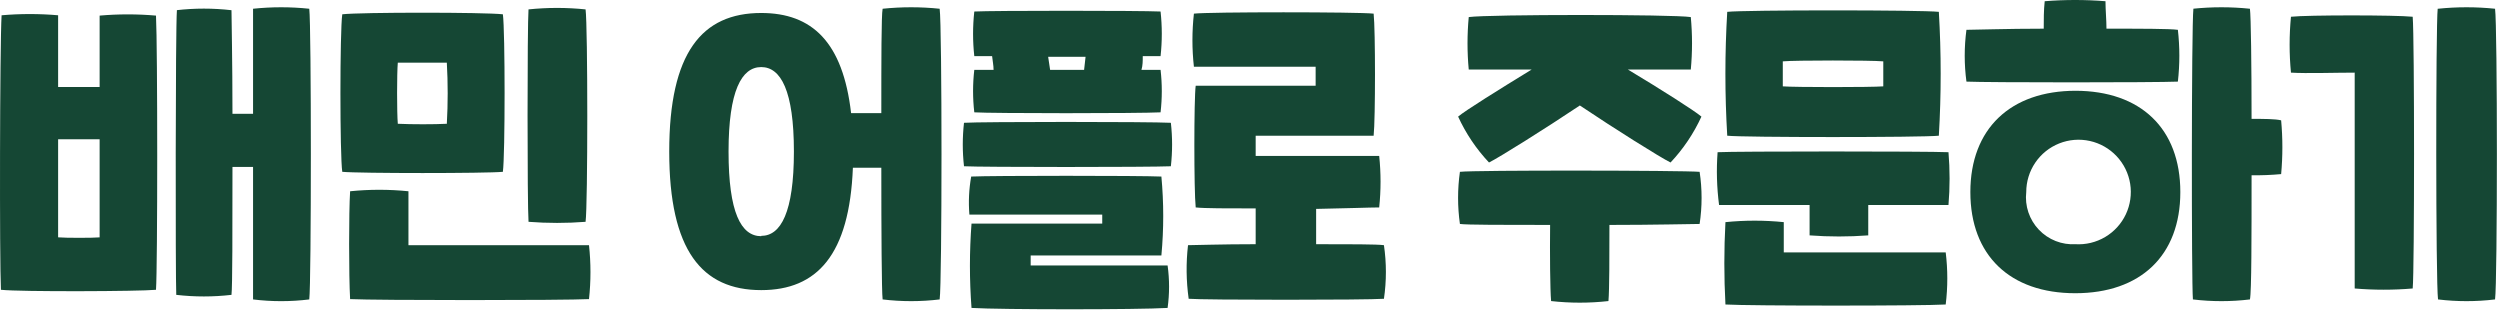 <svg width="153" height="19" viewBox="0 0 153 19" fill="none" xmlns="http://www.w3.org/2000/svg">
<path d="M0.097 0.935C1.248 0.835 2.406 0.835 3.557 0.935C3.557 1.635 3.557 3.355 3.557 5.325C4.337 5.325 5.347 5.325 6.097 5.325C6.097 3.325 6.097 1.655 6.097 0.955C7.245 0.855 8.399 0.855 9.547 0.955C9.647 2.845 9.647 16.365 9.547 17.735C8.547 17.835 1.247 17.865 0.057 17.735C-0.033 15.975 -0.013 2.845 0.097 0.935ZM6.097 14.525C6.097 14.245 6.097 11.525 6.097 8.525H3.557C3.557 11.525 3.557 14.255 3.557 14.525C4.017 14.565 5.677 14.565 6.137 14.525H6.097ZM10.787 0.625C11.91 0.495 13.044 0.495 14.167 0.625C14.167 1.045 14.227 3.775 14.227 6.965H15.487C15.487 3.735 15.487 0.965 15.487 0.535C16.63 0.415 17.783 0.415 18.927 0.535C19.057 1.585 19.057 17.295 18.927 18.325C17.784 18.466 16.629 18.466 15.487 18.325C15.487 17.845 15.487 14.125 15.487 10.215H14.227C14.227 13.995 14.227 17.565 14.167 18.045C13.044 18.175 11.91 18.175 10.787 18.045C10.737 17.005 10.737 1.675 10.827 0.625H10.787Z" fill="#154734"/>
<path d="M20.947 0.875C22.056 0.745 29.657 0.745 30.776 0.875C30.916 1.875 30.916 9.505 30.776 10.515C29.776 10.615 21.956 10.615 20.947 10.515C20.797 9.505 20.797 1.905 20.947 0.875ZM21.427 11.705C22.613 11.585 23.809 11.585 24.997 11.705C24.997 12.405 24.997 14.435 24.997 15.005C25.997 15.005 35.117 15.005 36.047 15.005C36.166 16.102 36.166 17.208 36.047 18.305C34.617 18.385 22.936 18.385 21.427 18.305C21.346 16.875 21.346 12.965 21.427 11.705ZM27.346 7.575C27.416 6.329 27.416 5.081 27.346 3.835C26.576 3.835 25.127 3.835 24.346 3.835C24.287 4.485 24.287 6.905 24.346 7.575C25.206 7.615 26.596 7.615 27.346 7.575ZM32.346 0.575C33.507 0.455 34.676 0.455 35.837 0.575C35.977 1.625 35.977 12.575 35.837 13.575C34.675 13.665 33.508 13.665 32.346 13.575C32.267 12.545 32.267 1.585 32.346 0.535V0.575Z" fill="#154734"/>
<path d="M46.587 0.795C49.697 0.795 51.587 2.575 52.087 6.925C52.677 6.925 53.347 6.925 53.937 6.925C53.937 3.705 53.937 0.925 54.017 0.535C55.177 0.415 56.347 0.415 57.507 0.535C57.657 1.585 57.657 17.295 57.507 18.325C56.348 18.465 55.176 18.465 54.017 18.325C53.957 17.845 53.937 14.145 53.937 10.265H52.197C51.987 15.595 50.007 17.755 46.587 17.755C42.957 17.755 40.957 15.325 40.957 9.275C40.957 3.225 42.957 0.795 46.587 0.795ZM46.587 14.435C47.787 14.435 48.587 12.995 48.587 9.275C48.587 5.555 47.787 4.105 46.587 4.105C45.387 4.105 44.587 5.555 44.587 9.275C44.587 12.995 45.347 14.455 46.587 14.455V14.435Z" fill="#154734"/>
<path d="M58.997 7.515C60.067 7.445 70.357 7.445 71.657 7.515C71.757 8.399 71.757 9.291 71.657 10.175C70.357 10.235 60.067 10.235 58.997 10.175C58.897 9.291 58.897 8.399 58.997 7.515ZM59.437 10.805C60.717 10.745 69.787 10.745 71.077 10.805C71.227 12.412 71.227 14.029 71.077 15.635C69.227 15.635 64.707 15.635 63.077 15.635V16.245C64.567 16.245 69.397 16.245 71.457 16.245C71.577 17.108 71.577 17.983 71.457 18.845C69.647 18.955 61.287 18.955 59.457 18.845C59.327 17.128 59.327 15.403 59.457 13.685C61.537 13.685 65.587 13.685 67.457 13.685V13.135C65.527 13.135 61.457 13.135 59.327 13.135C59.263 12.357 59.3 11.574 59.437 10.805ZM59.627 4.275H60.807C60.807 4.005 60.747 3.735 60.717 3.435H59.627C59.527 2.528 59.527 1.612 59.627 0.705C60.697 0.645 69.727 0.645 71.027 0.705C71.127 1.612 71.127 2.528 71.027 3.435H69.937C69.937 3.735 69.937 4.005 69.857 4.275H71.027C71.127 5.139 71.127 6.011 71.027 6.875C69.727 6.945 60.697 6.945 59.627 6.875C59.527 6.011 59.527 5.139 59.627 4.275ZM64.267 4.275H66.347L66.437 3.475H64.147L64.267 4.275Z" fill="#154734"/>
<path d="M72.707 15.005C73.047 15.005 74.787 14.945 76.847 14.945V12.755C75.147 12.755 73.697 12.755 73.177 12.695C73.067 11.695 73.067 6.015 73.177 5.245C74.177 5.245 79.707 5.245 80.517 5.245V4.085C79.747 4.085 74.057 4.085 73.067 4.085C72.947 3.005 72.947 1.915 73.067 0.835C73.967 0.725 83.127 0.725 84.067 0.835C84.177 1.835 84.177 7.275 84.067 8.305C83.167 8.305 78.067 8.305 76.847 8.305V9.545C77.767 9.545 83.477 9.545 84.407 9.545C84.517 10.592 84.517 11.648 84.407 12.695C83.857 12.695 82.327 12.755 80.547 12.785V14.945C82.547 14.945 84.297 14.945 84.697 15.005C84.857 16.093 84.857 17.198 84.697 18.285C83.697 18.365 73.617 18.365 72.747 18.285C72.594 17.198 72.58 16.096 72.707 15.005Z" fill="#154734"/>
<path d="M89.347 10.516C90.207 10.406 102.967 10.426 104.017 10.516C104.177 11.573 104.177 12.648 104.017 13.706C103.597 13.706 101.227 13.766 98.497 13.766C98.497 15.506 98.497 17.765 98.437 18.425C97.271 18.556 96.093 18.556 94.927 18.425C94.867 17.735 94.847 15.506 94.867 13.766C92.117 13.766 89.717 13.765 89.347 13.706C89.197 12.648 89.197 11.574 89.347 10.516ZM93.737 4.256C91.797 4.256 90.247 4.256 89.887 4.256C89.787 3.188 89.787 2.113 89.887 1.045C91.107 0.875 102.407 0.875 103.477 1.045C103.577 2.113 103.577 3.188 103.477 4.256C103.057 4.256 101.477 4.256 99.627 4.256C101.627 5.456 103.707 6.776 104.127 7.136C103.654 8.169 103.016 9.118 102.237 9.945C101.607 9.635 98.787 7.865 96.687 6.455C94.577 7.865 91.757 9.635 91.127 9.945C90.348 9.118 89.71 8.169 89.237 7.136C89.657 6.776 91.777 5.456 93.737 4.256Z" fill="#154734"/>
<path d="M105.117 9.315C106.187 9.255 117.947 9.255 119.247 9.315C119.337 10.389 119.337 11.47 119.247 12.545C118.737 12.545 116.707 12.545 114.337 12.545C114.337 13.215 114.337 13.885 114.337 14.405C113.142 14.495 111.942 14.495 110.747 14.405C110.747 13.885 110.747 13.215 110.747 12.545C108.037 12.545 105.667 12.545 105.207 12.545C105.067 11.474 105.037 10.392 105.117 9.315ZM105.597 13.595C106.784 13.475 107.98 13.475 109.167 13.595C109.167 14.295 109.167 14.985 109.167 15.445C110.167 15.445 118.167 15.445 119.077 15.445C119.207 16.504 119.207 17.575 119.077 18.635C117.647 18.725 107.077 18.725 105.597 18.635C105.507 16.956 105.507 15.274 105.597 13.595ZM105.707 0.725C106.777 0.605 117.587 0.605 118.657 0.725C118.807 3.249 118.807 5.78 118.657 8.305C117.657 8.415 106.657 8.415 105.707 8.305C105.557 5.78 105.557 3.249 105.707 0.725ZM109.107 5.285C109.857 5.345 114.517 5.345 115.257 5.285V3.755C114.497 3.685 109.837 3.685 109.107 3.755V5.285Z" fill="#154734"/>
<path d="M120.346 1.825C120.856 1.825 122.826 1.755 125.076 1.755C125.076 1.215 125.076 0.625 125.136 0.075C126.374 -0.025 127.618 -0.025 128.856 0.075C128.856 0.625 128.916 1.215 128.916 1.755C130.996 1.755 132.776 1.755 133.286 1.825C133.406 2.878 133.406 3.942 133.286 4.995C131.916 5.055 121.586 5.055 120.346 4.995C120.206 3.943 120.206 2.877 120.346 1.825ZM127.006 5.555C131.006 5.555 133.436 7.865 133.436 11.755C133.436 15.645 130.996 17.945 127.006 17.945C123.016 17.945 120.586 15.635 120.586 11.755C120.586 7.875 123.046 5.555 127.036 5.555H127.006ZM127.006 14.945C127.647 14.985 128.284 14.832 128.836 14.505C129.389 14.178 129.83 13.693 130.103 13.112C130.375 12.532 130.467 11.882 130.367 11.249C130.266 10.615 129.977 10.026 129.537 9.559C129.098 9.092 128.528 8.767 127.902 8.628C127.276 8.488 126.622 8.54 126.026 8.777C125.429 9.014 124.918 9.424 124.558 9.955C124.198 10.486 124.006 11.114 124.006 11.755C123.959 12.172 124.003 12.594 124.136 12.992C124.269 13.389 124.488 13.753 124.777 14.057C125.066 14.361 125.418 14.598 125.808 14.752C126.199 14.905 126.618 14.971 127.036 14.945H127.006ZM134.206 0.535C135.367 0.415 136.536 0.415 137.696 0.535C137.756 0.985 137.796 3.915 137.796 7.275C138.536 7.275 139.246 7.275 139.606 7.365C139.706 8.459 139.706 9.561 139.606 10.655C139.005 10.711 138.401 10.735 137.796 10.725C137.796 14.435 137.796 17.865 137.696 18.325C136.537 18.465 135.365 18.465 134.206 18.325C134.116 17.295 134.116 1.585 134.236 0.535H134.206Z" fill="#154734"/>
<path d="M140.207 1.025C141.207 0.915 146.607 0.915 147.657 1.025C147.767 2.305 147.767 16.585 147.657 17.655C146.475 17.755 145.288 17.755 144.107 17.655C144.107 16.655 144.107 5.475 144.107 4.445C142.917 4.445 141.167 4.505 140.207 4.445C140.097 3.308 140.097 2.162 140.207 1.025ZM149.207 0.535C150.367 0.415 151.536 0.415 152.697 0.535C152.847 1.585 152.847 17.295 152.697 18.325C151.537 18.465 150.366 18.465 149.207 18.325C149.067 17.295 149.067 1.585 149.187 0.535H149.207Z" fill="#154734"/>
</svg>
